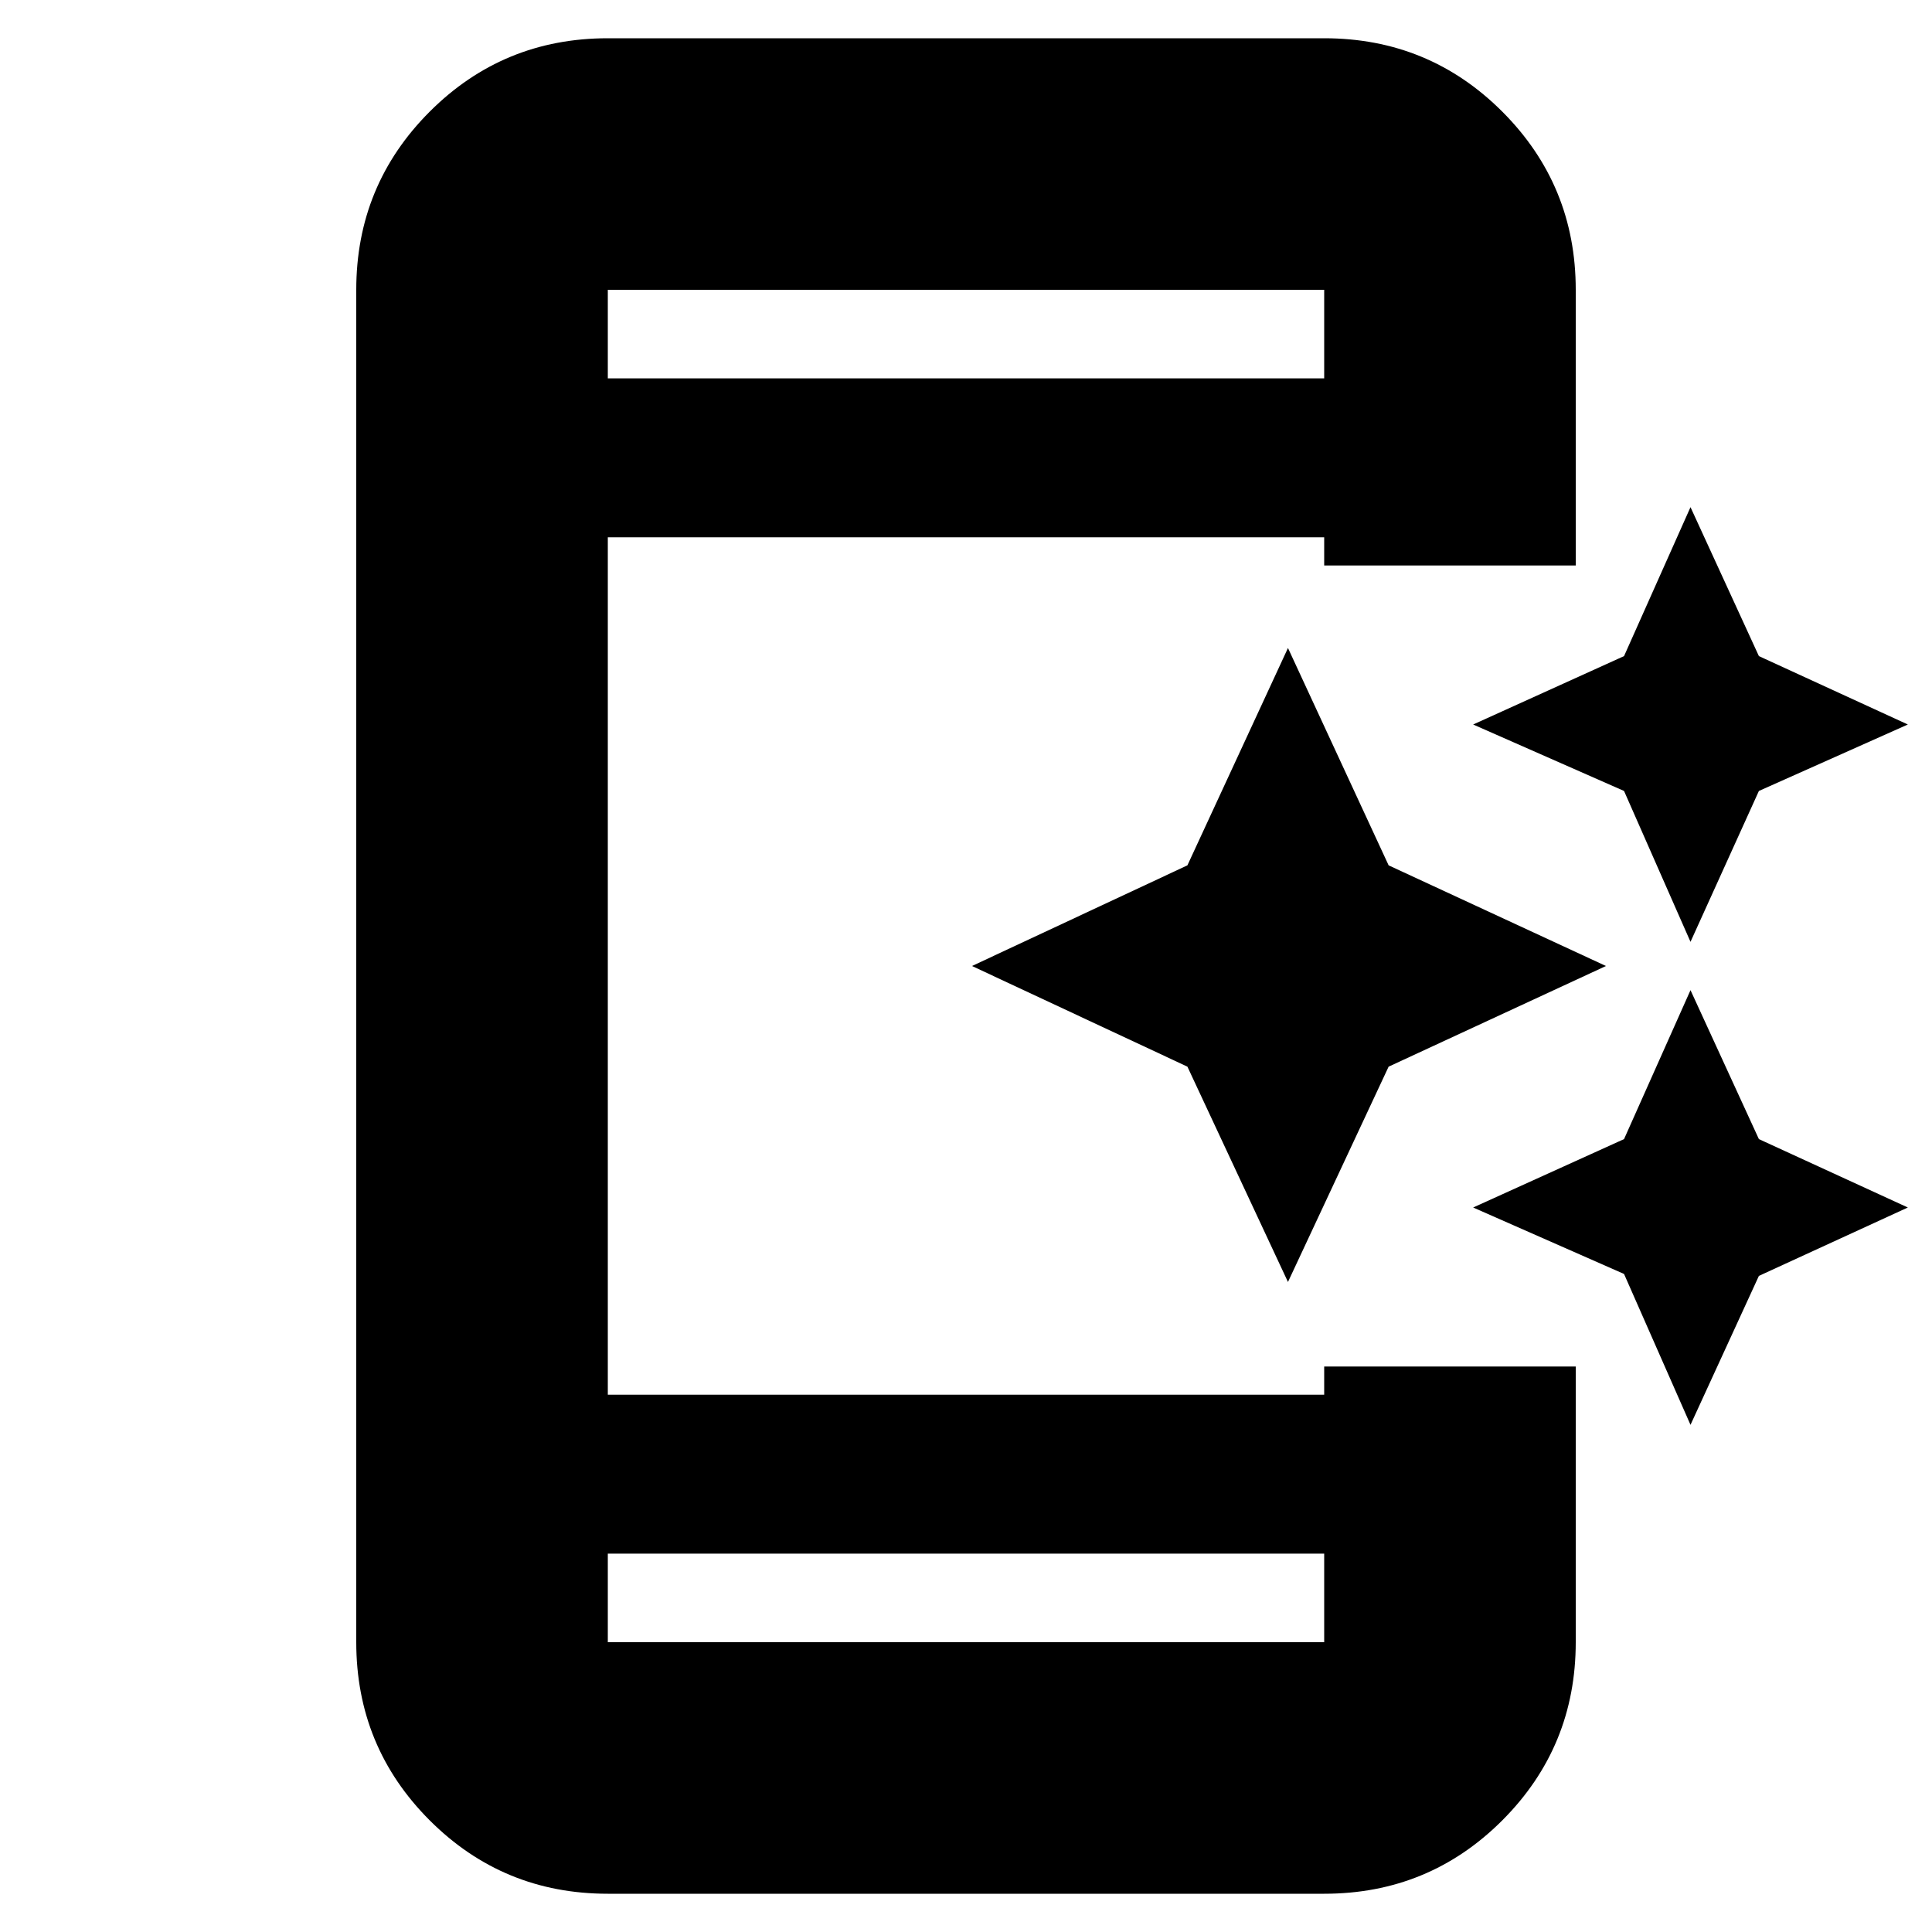 <svg xmlns="http://www.w3.org/2000/svg" height="20" width="20"><path d="M17.5 9.75 16.812 8.188 15.25 7.5 16.812 6.792 17.5 5.25 18.208 6.792 19.75 7.5 18.208 8.188ZM13.333 13.271 12.292 11.042 10.062 10 12.292 8.958 13.333 6.708 14.375 8.958 16.625 10 14.375 11.042ZM17.5 14.75 16.812 13.188 15.25 12.5 16.812 11.792 17.5 10.25 18.208 11.792 19.75 12.5 18.208 13.208ZM6.292 19.604Q5.208 19.604 4.448 18.844Q3.688 18.083 3.688 17V3Q3.688 1.917 4.448 1.156Q5.208 0.396 6.292 0.396H13.708Q14.792 0.396 15.552 1.156Q16.312 1.917 16.312 3V5.854H13.708V5.562H6.292V14.438H13.708V14.146H16.312V17Q16.312 18.083 15.552 18.844Q14.792 19.604 13.708 19.604ZM6.292 16.083V17Q6.292 17 6.292 17Q6.292 17 6.292 17H13.708Q13.708 17 13.708 17Q13.708 17 13.708 17V16.083ZM6.292 3.917H13.708V3Q13.708 3 13.708 3Q13.708 3 13.708 3H6.292Q6.292 3 6.292 3Q6.292 3 6.292 3ZM6.292 3Q6.292 3 6.292 3Q6.292 3 6.292 3V3.917V3Q6.292 3 6.292 3Q6.292 3 6.292 3ZM6.292 17Q6.292 17 6.292 17Q6.292 17 6.292 17V16.083V17Q6.292 17 6.292 17Q6.292 17 6.292 17Z"/></svg>